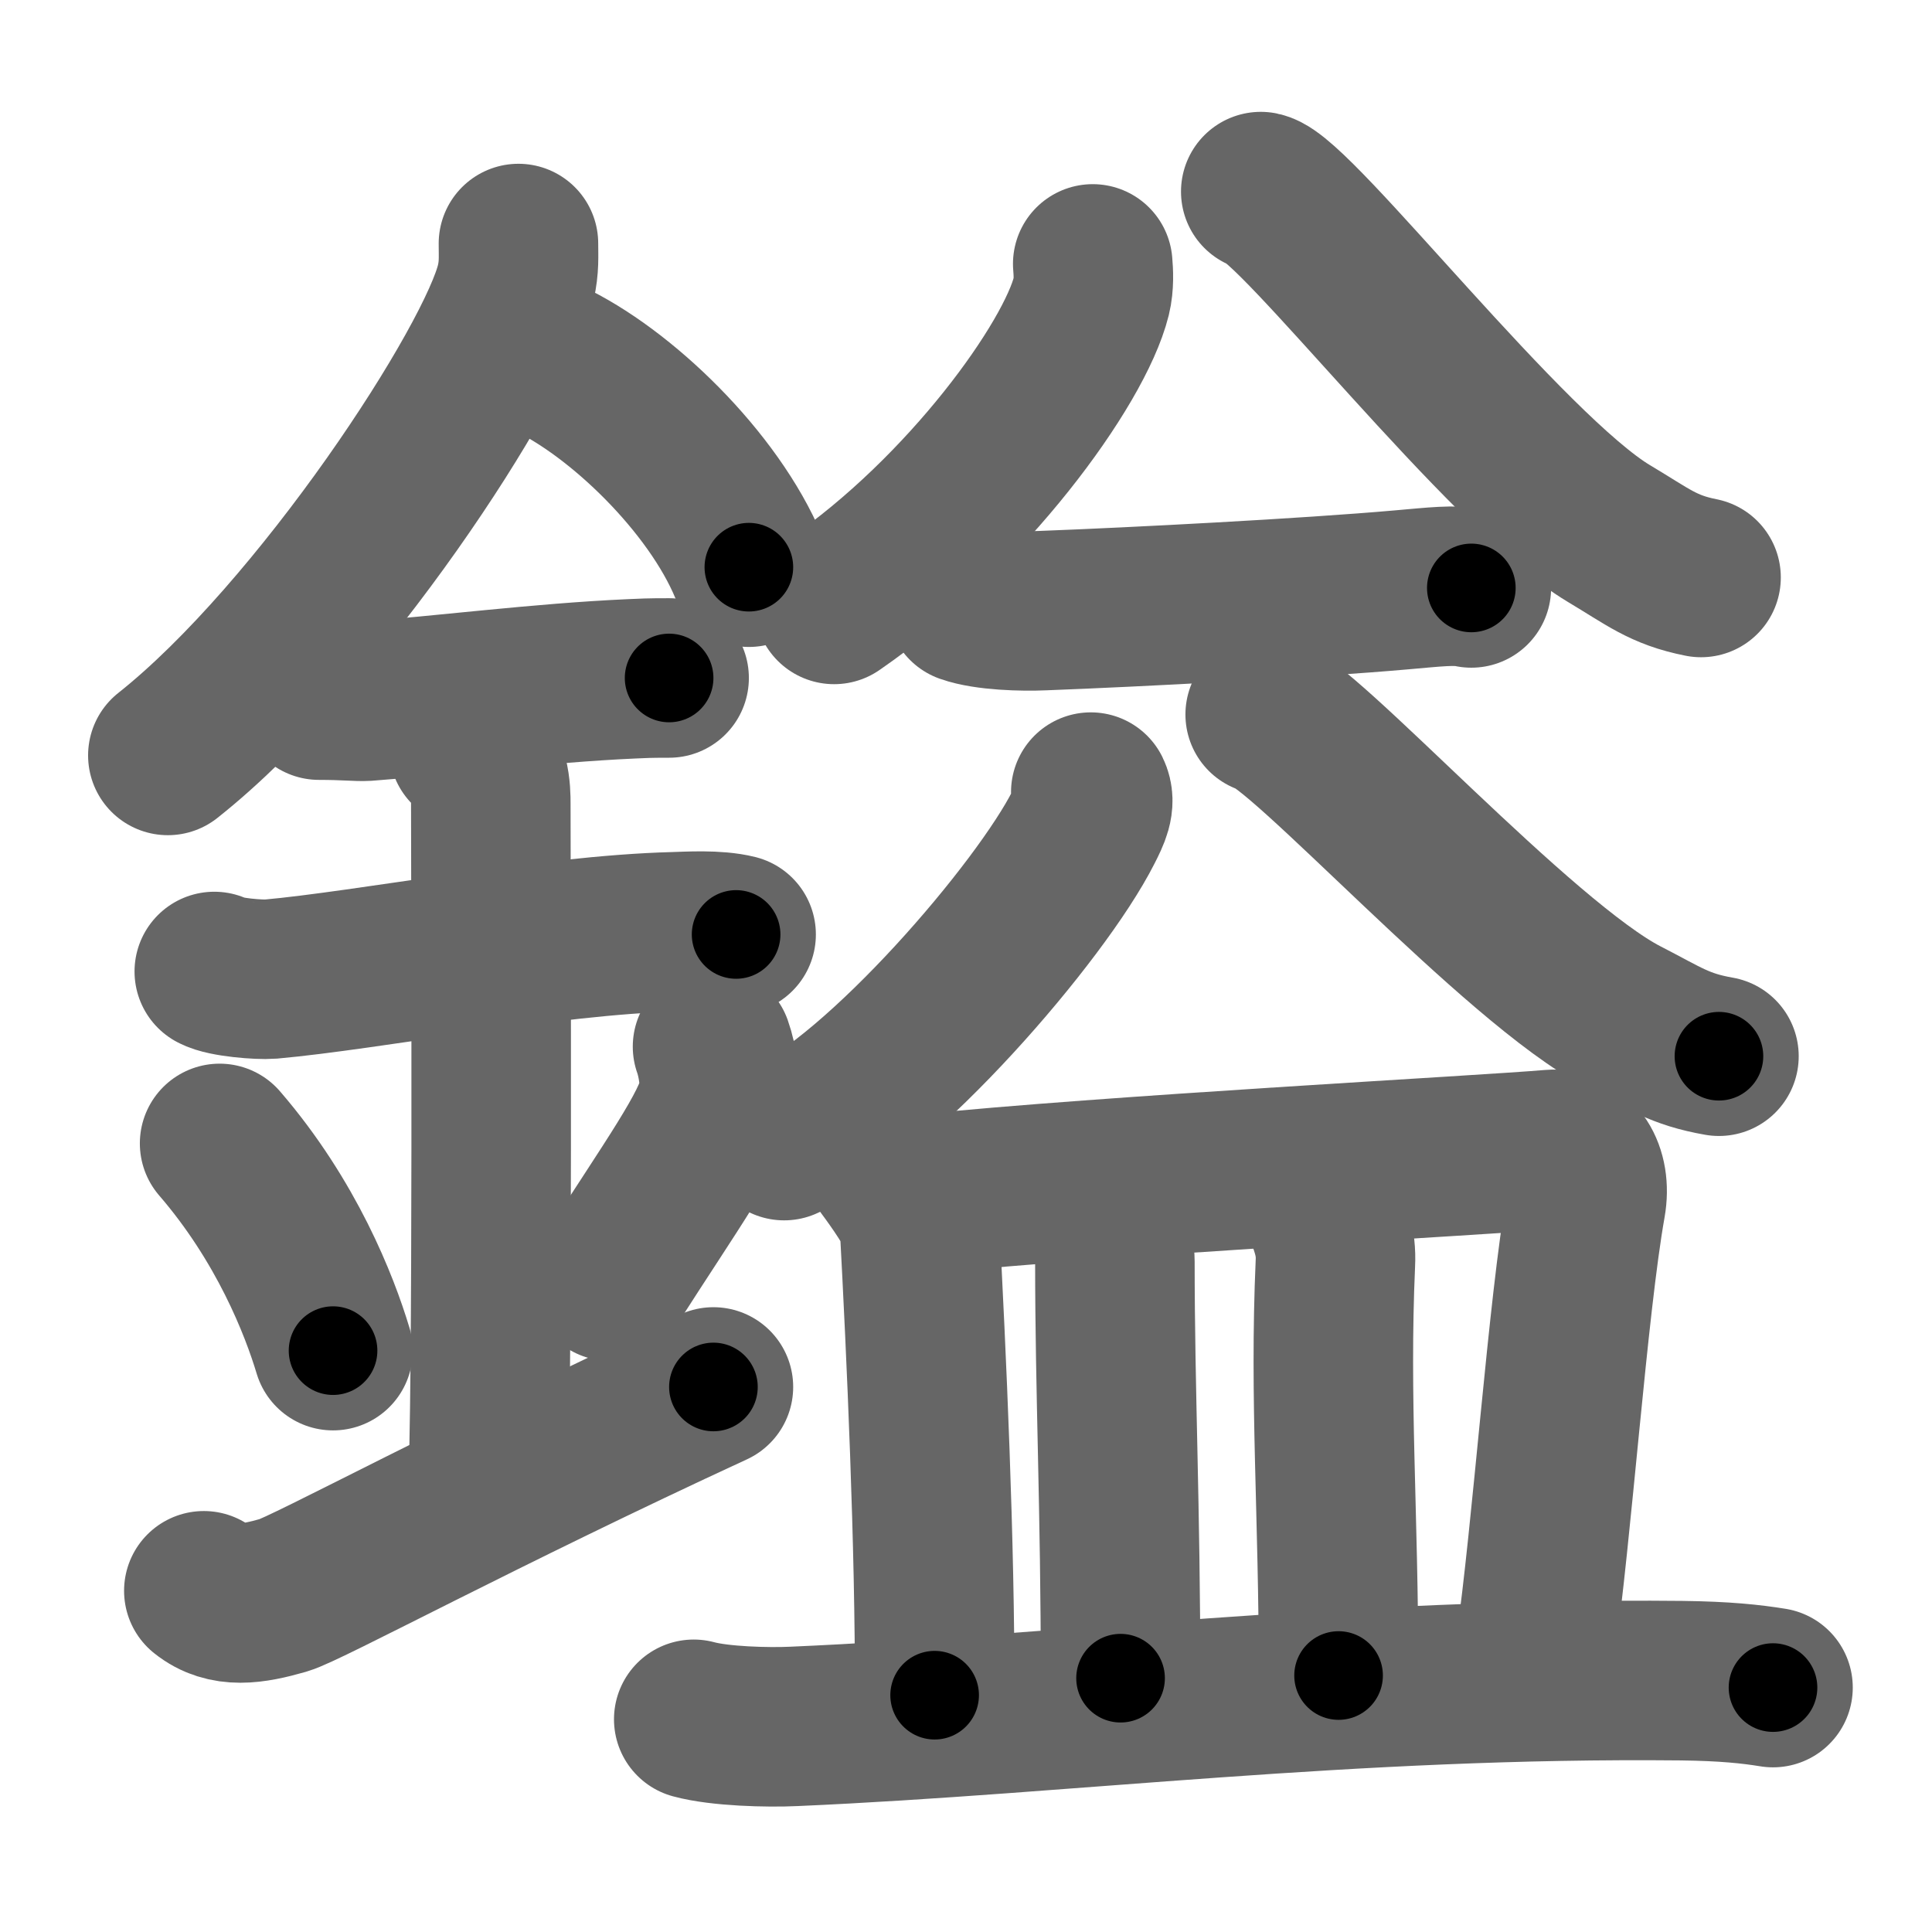 <svg xmlns="http://www.w3.org/2000/svg" width="109" height="109" viewBox="0 0 109 109" id="93b0"><g fill="none" stroke="#666" stroke-width="9" stroke-linecap="round" stroke-linejoin="round"><g><g><path d="M29.25,13.74c0,0.73,0.05,1.32-0.15,2.2c-1.05,4.59-11.06,19.89-19.63,26.68" /><path d="M30.89,20.21C35,22.12,40.25,27.19,42.25,32" /><path d="M18,39.5c1.5,0,2.18,0.09,2.67,0.06C25,39.24,30.5,38.53,35.6,38.3c0.74-0.03,0.9-0.05,2.15-0.05" /><path d="M12.09,54.81c0.59,0.33,2.56,0.48,3.17,0.43c5.49-0.49,15.74-2.49,22.78-2.67c0.75-0.02,2.38-0.13,3.49,0.15" /><path d="M26.45,42.19c1.24,0.78,1.24,2.52,1.24,3.14c0,4.35,0.12,34.63-0.19,38.98" /><path d="M12.39,64.51c3.78,4.38,5.63,9.13,6.4,11.69" /><path d="M40.2,59.05c0.3,0.84,0.46,2.06,0.34,2.76c-0.3,1.81-2.71,5.13-6.12,10.47" /><path d="M11.5,89.75c1.25,1,2.75,0.75,4.5,0.25c1.29-0.37,11.25-5.75,24.25-11.75" /></g><g><g><g><g><path d="M61.65,14.89c0.04,0.45,0.08,1.17-0.08,1.82c-0.95,3.83-7.03,12.24-14.51,17.39" /></g><g><path d="M71.13,10.81C73.09,11.21,85,26.65,90.77,30.1c2.23,1.33,3.04,2.05,5.2,2.48" /></g></g><path d="M54.52,34.05c1.13,0.4,3.19,0.45,4.32,0.4c5.26-0.2,14.88-0.7,20.22-1.17c1.86-0.16,3.01-0.31,3.95-0.11" /><g><g><path d="M61.54,44.69c0.29,0.59-0.04,1.25-0.41,1.98c-2.4,4.76-11.41,15.24-16.89,17.68" /></g><g><path d="M71.38,40.31c2.02,0.36,14.29,14.02,20.24,17.08c2.3,1.18,3.13,1.81,5.36,2.2" /></g></g></g><g><path d="M49.96,65.79c0.56,0.75,1.87,2.58,1.91,3.22c0.39,7.24,0.89,18.24,0.86,26.63" /><path d="M52.23,67.36c10.05-1.04,31.68-2.19,35.31-2.51c1.33-0.12,2.26,1.23,1.94,3.05c-1.03,5.79-1.92,18.6-2.87,25.17" /><path d="M62.33,68.58c0.23,0.48,0.57,1.97,0.57,2.58c0,7.43,0.32,13.8,0.32,23.52" /><path d="M74.51,67.8c0.58,1.42,0.89,2.28,0.83,3.47C75,79,75.52,85.25,75.52,94.53" /><path d="M39.14,97c1.47,0.4,4.18,0.47,5.65,0.4c15.33-0.67,31.4-2.77,50.08-2.58c2.46,0.03,3.93,0.19,5.16,0.39" /></g></g></g></g><g fill="none" stroke="#000" stroke-width="5" stroke-linecap="round" stroke-linejoin="round"><path d="M29.25,13.74c0,0.73,0.05,1.32-0.15,2.2c-1.05,4.59-11.06,19.89-19.63,26.68" stroke-dasharray="35.644" stroke-dashoffset="35.644"><animate attributeName="stroke-dashoffset" values="35.644;35.644;0" dur="0.356s" fill="freeze" begin="0s;93b0.click" /></path><path d="M30.89,20.21C35,22.12,40.25,27.19,42.25,32" stroke-dasharray="16.676" stroke-dashoffset="16.676"><animate attributeName="stroke-dashoffset" values="16.676" fill="freeze" begin="93b0.click" /><animate attributeName="stroke-dashoffset" values="16.676;16.676;0" keyTimes="0;0.681;1" dur="0.523s" fill="freeze" begin="0s;93b0.click" /></path><path d="M18,39.5c1.5,0,2.18,0.09,2.67,0.06C25,39.24,30.5,38.53,35.6,38.3c0.74-0.03,0.9-0.05,2.15-0.05" stroke-dasharray="19.808" stroke-dashoffset="19.808"><animate attributeName="stroke-dashoffset" values="19.808" fill="freeze" begin="93b0.click" /><animate attributeName="stroke-dashoffset" values="19.808;19.808;0" keyTimes="0;0.725;1" dur="0.721s" fill="freeze" begin="0s;93b0.click" /></path><path d="M12.09,54.81c0.59,0.33,2.56,0.48,3.17,0.43c5.49-0.49,15.74-2.49,22.78-2.67c0.75-0.02,2.38-0.13,3.49,0.15" stroke-dasharray="29.672" stroke-dashoffset="29.672"><animate attributeName="stroke-dashoffset" values="29.672" fill="freeze" begin="93b0.click" /><animate attributeName="stroke-dashoffset" values="29.672;29.672;0" keyTimes="0;0.708;1" dur="1.018s" fill="freeze" begin="0s;93b0.click" /></path><path d="M26.45,42.19c1.24,0.78,1.24,2.52,1.24,3.14c0,4.35,0.12,34.63-0.19,38.98" stroke-dasharray="42.514" stroke-dashoffset="42.514"><animate attributeName="stroke-dashoffset" values="42.514" fill="freeze" begin="93b0.click" /><animate attributeName="stroke-dashoffset" values="42.514;42.514;0" keyTimes="0;0.705;1" dur="1.443s" fill="freeze" begin="0s;93b0.click" /></path><path d="M12.39,64.51c3.78,4.38,5.63,9.13,6.4,11.69" stroke-dasharray="13.423" stroke-dashoffset="13.423"><animate attributeName="stroke-dashoffset" values="13.423" fill="freeze" begin="93b0.click" /><animate attributeName="stroke-dashoffset" values="13.423;13.423;0" keyTimes="0;0.915;1" dur="1.577s" fill="freeze" begin="0s;93b0.click" /></path><path d="M40.2,59.05c0.3,0.84,0.46,2.06,0.34,2.76c-0.3,1.81-2.71,5.13-6.12,10.47" stroke-dasharray="14.975" stroke-dashoffset="14.975"><animate attributeName="stroke-dashoffset" values="14.975" fill="freeze" begin="93b0.click" /><animate attributeName="stroke-dashoffset" values="14.975;14.975;0" keyTimes="0;0.913;1" dur="1.727s" fill="freeze" begin="0s;93b0.click" /></path><path d="M11.5,89.75c1.25,1,2.75,0.75,4.5,0.25c1.29-0.37,11.25-5.75,24.25-11.75" stroke-dasharray="31.654" stroke-dashoffset="31.654"><animate attributeName="stroke-dashoffset" values="31.654" fill="freeze" begin="93b0.click" /><animate attributeName="stroke-dashoffset" values="31.654;31.654;0" keyTimes="0;0.845;1" dur="2.044s" fill="freeze" begin="0s;93b0.click" /></path><path d="M61.65,14.89c0.04,0.45,0.08,1.17-0.08,1.82c-0.95,3.83-7.03,12.24-14.51,17.39" stroke-dasharray="24.804" stroke-dashoffset="24.804"><animate attributeName="stroke-dashoffset" values="24.804" fill="freeze" begin="93b0.click" /><animate attributeName="stroke-dashoffset" values="24.804;24.804;0" keyTimes="0;0.892;1" dur="2.292s" fill="freeze" begin="0s;93b0.click" /></path><path d="M71.13,10.81C73.09,11.21,85,26.65,90.77,30.1c2.23,1.33,3.04,2.05,5.2,2.48" stroke-dasharray="33.418" stroke-dashoffset="33.418"><animate attributeName="stroke-dashoffset" values="33.418" fill="freeze" begin="93b0.click" /><animate attributeName="stroke-dashoffset" values="33.418;33.418;0" keyTimes="0;0.873;1" dur="2.626s" fill="freeze" begin="0s;93b0.click" /></path><path d="M54.52,34.05c1.13,0.4,3.19,0.45,4.32,0.4c5.26-0.2,14.88-0.7,20.22-1.17c1.86-0.16,3.01-0.31,3.95-0.11" stroke-dasharray="28.579" stroke-dashoffset="28.579"><animate attributeName="stroke-dashoffset" values="28.579" fill="freeze" begin="93b0.click" /><animate attributeName="stroke-dashoffset" values="28.579;28.579;0" keyTimes="0;0.902;1" dur="2.912s" fill="freeze" begin="0s;93b0.click" /></path><path d="M61.54,44.69c0.29,0.59-0.04,1.25-0.41,1.98c-2.4,4.76-11.41,15.24-16.89,17.68" stroke-dasharray="26.819" stroke-dashoffset="26.819"><animate attributeName="stroke-dashoffset" values="26.819" fill="freeze" begin="93b0.click" /><animate attributeName="stroke-dashoffset" values="26.819;26.819;0" keyTimes="0;0.916;1" dur="3.18s" fill="freeze" begin="0s;93b0.click" /></path><path d="M71.38,40.31c2.02,0.36,14.29,14.02,20.24,17.08c2.3,1.18,3.13,1.81,5.36,2.2" stroke-dasharray="32.389" stroke-dashoffset="32.389"><animate attributeName="stroke-dashoffset" values="32.389" fill="freeze" begin="93b0.click" /><animate attributeName="stroke-dashoffset" values="32.389;32.389;0" keyTimes="0;0.908;1" dur="3.504s" fill="freeze" begin="0s;93b0.click" /></path><path d="M49.96,65.79c0.56,0.75,1.87,2.58,1.91,3.22c0.39,7.24,0.89,18.24,0.86,26.63" stroke-dasharray="30.416" stroke-dashoffset="30.416"><animate attributeName="stroke-dashoffset" values="30.416" fill="freeze" begin="93b0.click" /><animate attributeName="stroke-dashoffset" values="30.416;30.416;0" keyTimes="0;0.92;1" dur="3.808s" fill="freeze" begin="0s;93b0.click" /></path><path d="M52.23,67.36c10.05-1.04,31.68-2.19,35.31-2.51c1.33-0.12,2.26,1.23,1.94,3.05c-1.03,5.79-1.92,18.6-2.87,25.17" stroke-dasharray="64.945" stroke-dashoffset="64.945"><animate attributeName="stroke-dashoffset" values="64.945" fill="freeze" begin="93b0.click" /><animate attributeName="stroke-dashoffset" values="64.945;64.945;0" keyTimes="0;0.886;1" dur="4.296s" fill="freeze" begin="0s;93b0.click" /></path><path d="M62.33,68.58c0.23,0.48,0.57,1.97,0.57,2.58c0,7.43,0.32,13.8,0.32,23.52" stroke-dasharray="26.177" stroke-dashoffset="26.177"><animate attributeName="stroke-dashoffset" values="26.177" fill="freeze" begin="93b0.click" /><animate attributeName="stroke-dashoffset" values="26.177;26.177;0" keyTimes="0;0.943;1" dur="4.558s" fill="freeze" begin="0s;93b0.click" /></path><path d="M74.51,67.8c0.58,1.42,0.89,2.28,0.83,3.47C75,79,75.52,85.25,75.52,94.53" stroke-dasharray="26.867" stroke-dashoffset="26.867"><animate attributeName="stroke-dashoffset" values="26.867" fill="freeze" begin="93b0.click" /><animate attributeName="stroke-dashoffset" values="26.867;26.867;0" keyTimes="0;0.944;1" dur="4.827s" fill="freeze" begin="0s;93b0.click" /></path><path d="M39.14,97c1.47,0.4,4.18,0.47,5.65,0.4c15.33-0.67,31.4-2.77,50.08-2.58c2.46,0.03,3.93,0.19,5.16,0.39" stroke-dasharray="61.022" stroke-dashoffset="61.022"><animate attributeName="stroke-dashoffset" values="61.022" fill="freeze" begin="93b0.click" /><animate attributeName="stroke-dashoffset" values="61.022;61.022;0" keyTimes="0;0.913;1" dur="5.286s" fill="freeze" begin="0s;93b0.click" /></path></g></svg>